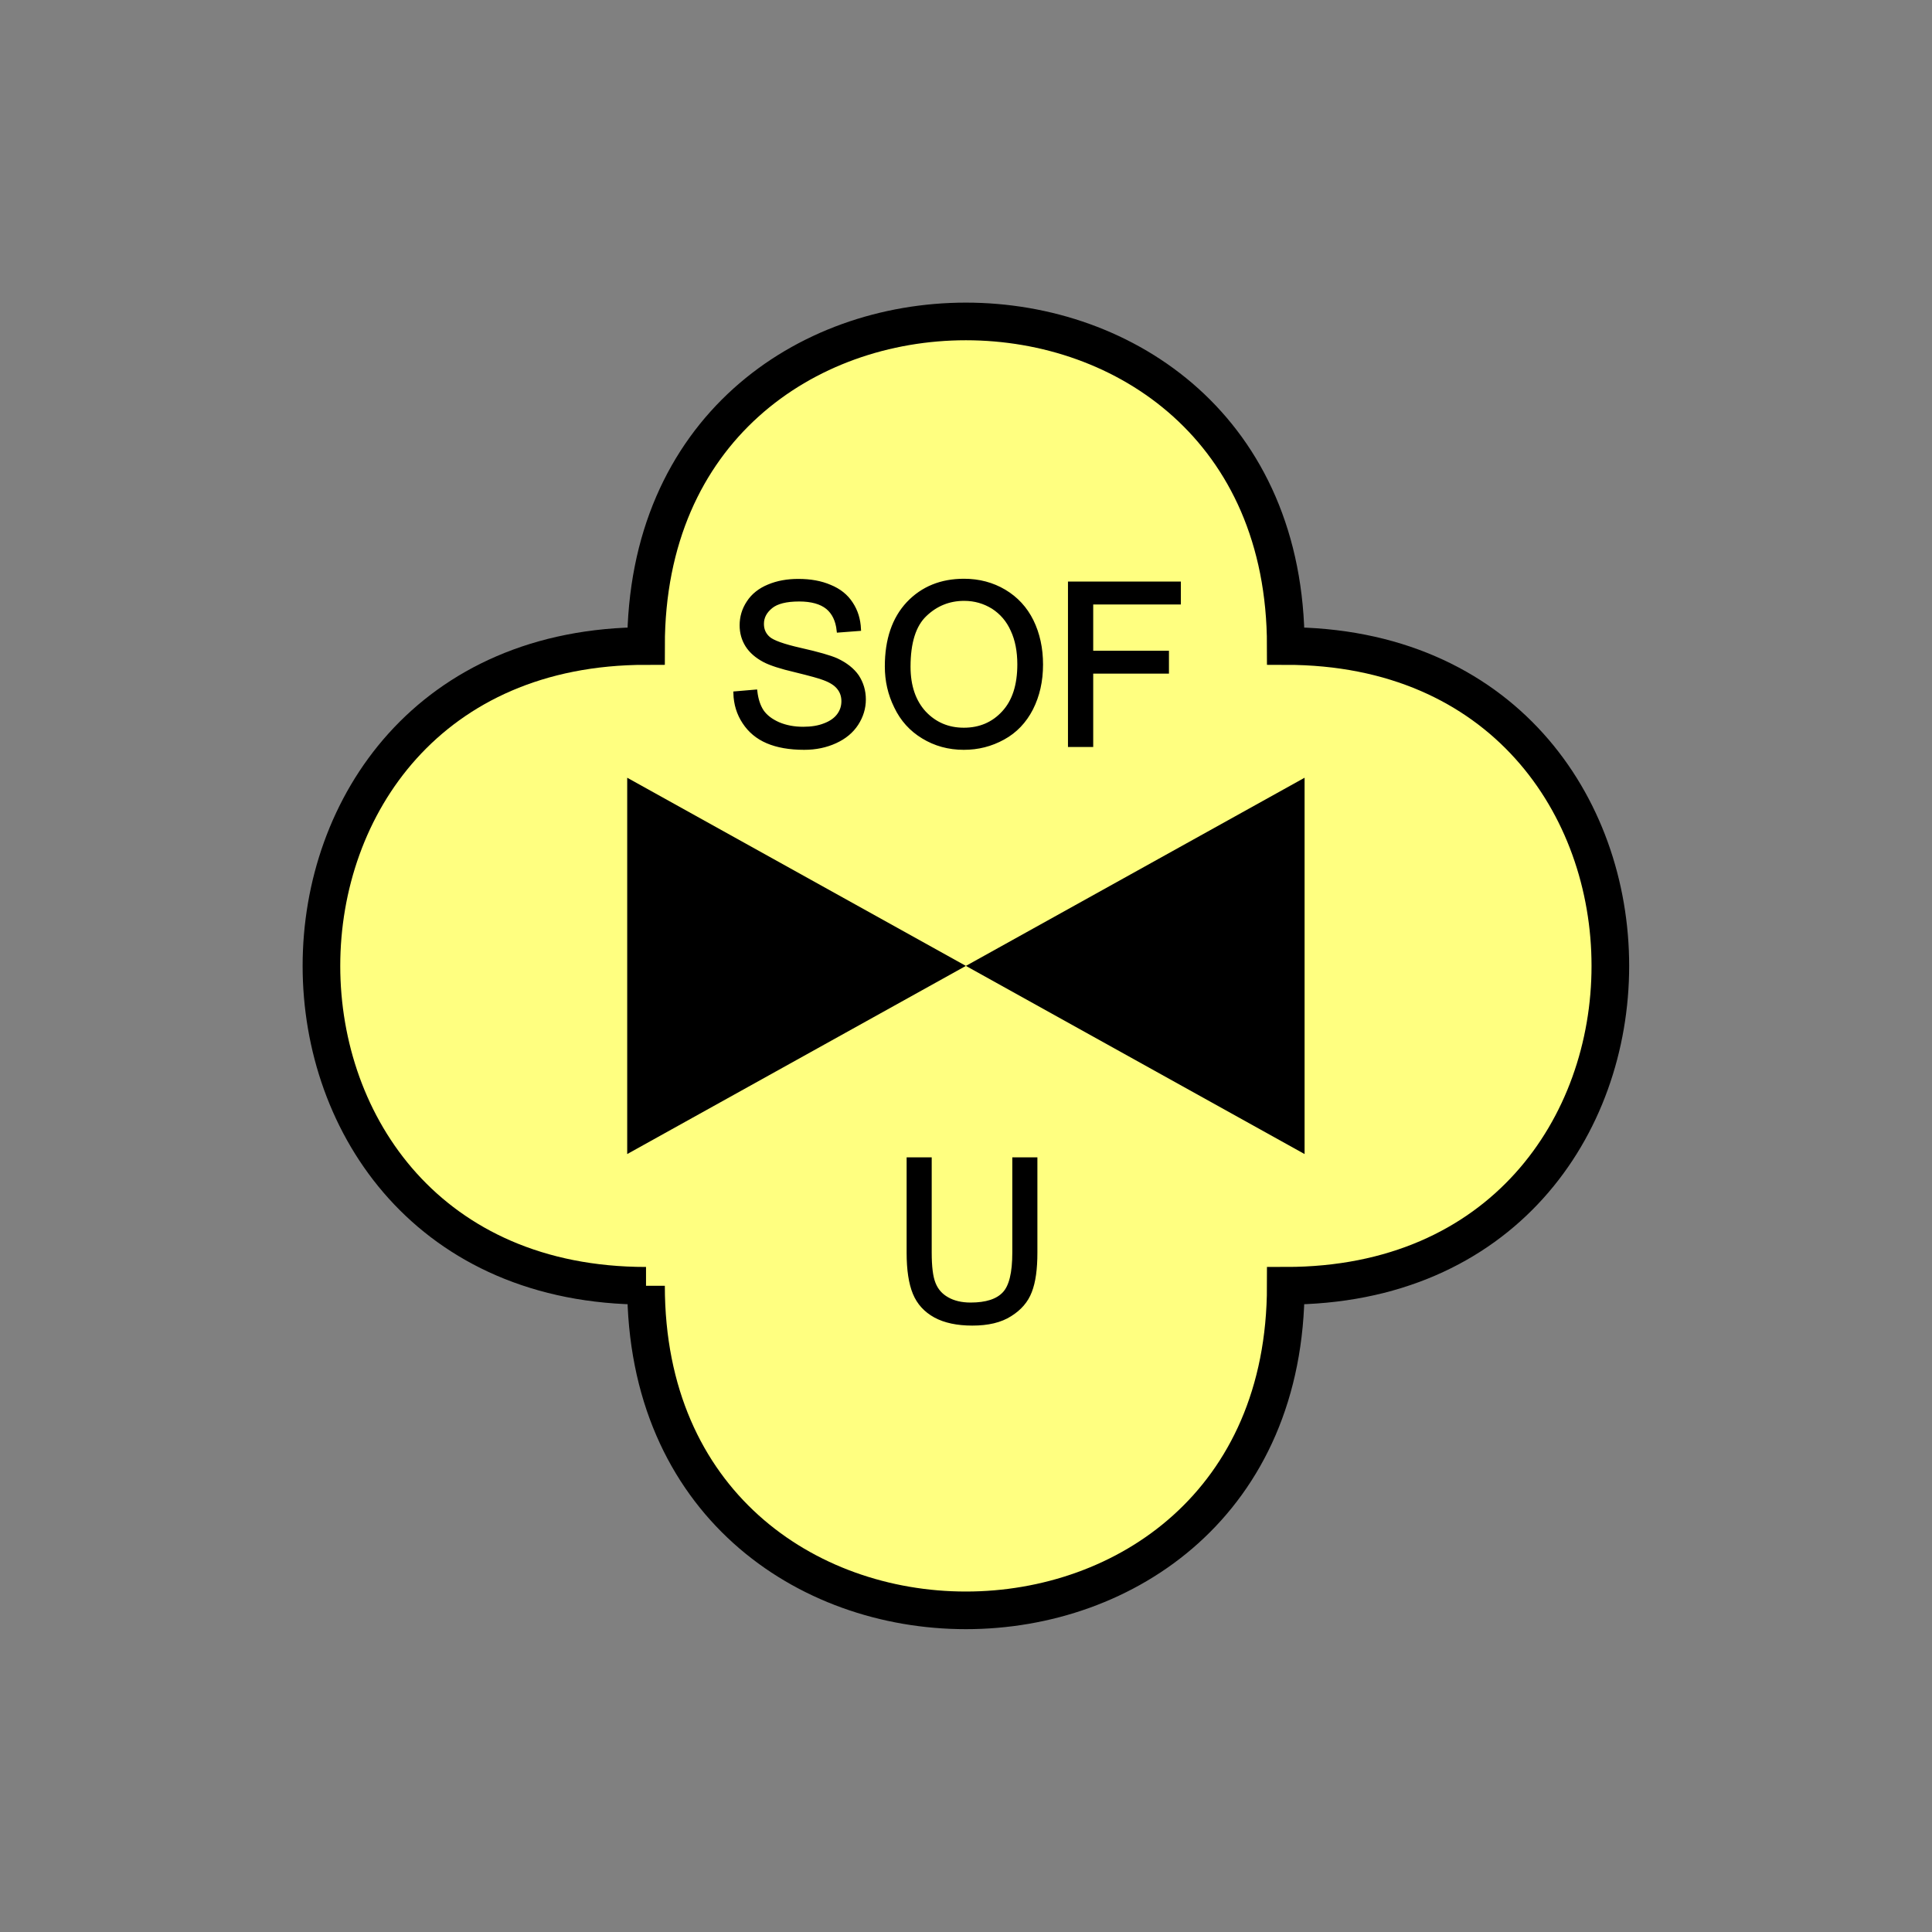 <?xml version="1.0" encoding="UTF-8" standalone="no"?>
<svg
   xmlns:dc="http://purl.org/dc/elements/1.1/"
   xmlns:cc="http://creativecommons.org/ns#"
   xmlns:rdf="http://www.w3.org/1999/02/22-rdf-syntax-ns#"
   xmlns:svg="http://www.w3.org/2000/svg"
   xmlns="http://www.w3.org/2000/svg"
   id="svg19"
   height="130.27mm"
   width="130.27mm"
   version="1.0">
  <rect width="100%" height="100%" fill="#808080" stroke="none"/>
  <defs
     id="defs3">
    <pattern
       y="0"
       x="0"
       height="6"
       width="6"
       patternUnits="userSpaceOnUse"
       id="EMFhbasepattern" />
  </defs>
  <path
     id="path5"
     d="  M 164.635,327.671   C 164.635,437.96 327.671,437.96 327.671,327.671   C 437.96,327.671 437.96,164.635 327.671,164.635   C 327.671,54.345 164.635,54.345 164.635,164.635   C 54.345,164.635 54.345,327.671 164.635,327.671   z "
     style="fill:#ffff80;fill-rule:evenodd;fill-opacity:1;stroke:none;" />
  <path
     id="path7"
     d="  M 164.635,327.671   C 164.635,437.96 327.671,437.96 327.671,327.671   C 437.96,327.671 437.96,164.635 327.671,164.635   C 327.671,54.345 164.635,54.345 164.635,164.635   C 54.345,164.635 54.345,327.671 164.635,327.671  "
     style="fill:none;stroke:#000000;stroke-width:9.59px;stroke-linecap:butt;stroke-linejoin:miter;stroke-miterlimit:10;stroke-dasharray:none;stroke-opacity:1;" />
  <path
     id="path9"
     d="  M 187.372,176.662   L 192.526,176.223   C 192.766,178.261 193.326,179.979 194.205,181.298   C 195.124,182.616 196.483,183.655 198.361,184.495   C 200.239,185.294 202.357,185.693 204.674,185.693   C 206.752,185.693 208.59,185.414 210.189,184.774   C 211.787,184.175 212.986,183.296 213.745,182.257   C 214.544,181.178 214.904,179.979 214.904,178.7   C 214.904,177.422 214.544,176.303 213.785,175.344   C 213.026,174.345 211.787,173.546 210.069,172.906   C 208.99,172.467 206.512,171.787 202.756,170.868   C 198.96,169.989 196.323,169.11 194.804,168.311   C 192.846,167.272 191.368,165.993 190.409,164.475   C 189.45,162.956 188.97,161.238 188.97,159.36   C 188.97,157.282 189.53,155.324 190.728,153.526   C 191.887,151.728 193.645,150.329 195.883,149.41   C 198.161,148.451 200.678,148.011 203.436,148.011   C 206.512,148.011 209.19,148.491 211.507,149.49   C 213.865,150.449 215.663,151.887 216.902,153.805   C 218.181,155.723 218.82,157.881 218.94,160.319   L 213.705,160.718   C 213.425,158.081 212.466,156.123 210.868,154.804   C 209.23,153.486 206.832,152.806 203.675,152.806   C 200.359,152.806 197.961,153.406 196.483,154.605   C 194.964,155.843 194.205,157.282 194.205,159   C 194.205,160.479 194.724,161.678 195.803,162.637   C 196.842,163.596 199.599,164.595 204.035,165.594   C 208.47,166.593 211.507,167.472 213.146,168.191   C 215.543,169.31 217.302,170.708 218.46,172.387   C 219.579,174.105 220.179,176.063 220.179,178.261   C 220.179,180.459 219.539,182.537 218.301,184.455   C 217.022,186.413 215.224,187.891 212.866,188.97   C 210.508,190.049 207.871,190.608 204.954,190.608   C 201.198,190.608 198.081,190.049 195.563,188.97   C 193.046,187.891 191.088,186.253 189.649,184.055   C 188.211,181.897 187.452,179.42 187.372,176.662   z  M 225.973,169.829   C 225.973,162.996 227.811,157.642 231.447,153.765   C 235.124,149.889 239.879,147.971 245.673,147.971   C 249.469,147.971 252.906,148.89 255.943,150.689   C 259.02,152.527 261.337,155.044 262.936,158.281   C 264.534,161.558 265.333,165.234 265.333,169.35   C 265.333,173.546 264.494,177.262 262.816,180.579   C 261.138,183.855 258.74,186.373 255.663,188.051   C 252.546,189.769 249.23,190.608 245.633,190.608   C 241.757,190.608 238.32,189.649 235.244,187.771   C 232.207,185.933 229.889,183.376 228.331,180.099   C 226.732,176.862 225.973,173.466 225.973,169.829   z  M 231.567,169.909   C 231.567,174.864 232.926,178.78 235.563,181.657   C 238.241,184.495 241.597,185.933 245.633,185.933   C 249.709,185.933 253.106,184.495 255.743,181.617   C 258.42,178.74 259.739,174.625 259.739,169.31   C 259.739,165.993 259.18,163.036 258.021,160.559   C 256.902,158.041 255.223,156.123 253.066,154.725   C 250.868,153.366 248.43,152.647 245.713,152.647   C 241.837,152.647 238.52,154.005 235.763,156.643   C 232.966,159.28 231.567,163.715 231.567,169.909   z  M 272.646,189.889   L 272.646,148.691   L 300.458,148.691   L 300.458,153.566   L 278.12,153.566   L 278.12,166.313   L 297.421,166.313   L 297.421,171.188   L 278.12,171.188   L 278.12,189.889   z "
     style="fill:#000000;fill-rule:evenodd;fill-opacity:1;stroke:none;" />
  <path
     id="path11"
     d="  M 187.372,176.662   L 192.526,176.223   C 192.766,178.261 193.326,179.979 194.205,181.298   C 195.124,182.616 196.483,183.655 198.361,184.495   C 200.239,185.294 202.357,185.693 204.674,185.693   C 206.752,185.693 208.59,185.414 210.189,184.774   C 211.787,184.175 212.986,183.296 213.745,182.257   C 214.544,181.178 214.904,179.979 214.904,178.7   C 214.904,177.422 214.544,176.303 213.785,175.344   C 213.026,174.345 211.787,173.546 210.069,172.906   C 208.99,172.467 206.512,171.787 202.756,170.868   C 198.96,169.989 196.323,169.11 194.804,168.311   C 192.846,167.272 191.368,165.993 190.409,164.475   C 189.45,162.956 188.97,161.238 188.97,159.36   C 188.97,157.282 189.53,155.324 190.728,153.526   C 191.887,151.728 193.645,150.329 195.883,149.41   C 198.161,148.451 200.678,148.011 203.436,148.011   C 206.512,148.011 209.19,148.491 211.507,149.49   C 213.865,150.449 215.663,151.887 216.902,153.805   C 218.181,155.723 218.82,157.881 218.94,160.319   L 213.705,160.718   C 213.425,158.081 212.466,156.123 210.868,154.804   C 209.23,153.486 206.832,152.806 203.675,152.806   C 200.359,152.806 197.961,153.406 196.483,154.605   C 194.964,155.843 194.205,157.282 194.205,159   C 194.205,160.479 194.724,161.678 195.803,162.637   C 196.842,163.596 199.599,164.595 204.035,165.594   C 208.47,166.593 211.507,167.472 213.146,168.191   C 215.543,169.31 217.302,170.708 218.46,172.387   C 219.579,174.105 220.179,176.063 220.179,178.261   C 220.179,180.459 219.539,182.537 218.301,184.455   C 217.022,186.413 215.224,187.891 212.866,188.97   C 210.508,190.049 207.871,190.608 204.954,190.608   C 201.198,190.608 198.081,190.049 195.563,188.97   C 193.046,187.891 191.088,186.253 189.649,184.055   C 188.211,181.897 187.452,179.42 187.372,176.662   z  M 225.973,169.829   C 225.973,162.996 227.811,157.642 231.447,153.765   C 235.124,149.889 239.879,147.971 245.673,147.971   C 249.469,147.971 252.906,148.89 255.943,150.689   C 259.02,152.527 261.337,155.044 262.936,158.281   C 264.534,161.558 265.333,165.234 265.333,169.35   C 265.333,173.546 264.494,177.262 262.816,180.579   C 261.138,183.855 258.74,186.373 255.663,188.051   C 252.546,189.769 249.23,190.608 245.633,190.608   C 241.757,190.608 238.32,189.649 235.244,187.771   C 232.207,185.933 229.889,183.376 228.331,180.099   C 226.732,176.862 225.973,173.466 225.973,169.829   z  M 231.567,169.909   C 231.567,174.864 232.926,178.78 235.563,181.657   C 238.241,184.495 241.597,185.933 245.633,185.933   C 249.709,185.933 253.106,184.495 255.743,181.617   C 258.42,178.74 259.739,174.625 259.739,169.31   C 259.739,165.993 259.18,163.036 258.021,160.559   C 256.902,158.041 255.223,156.123 253.066,154.725   C 250.868,153.366 248.43,152.647 245.713,152.647   C 241.837,152.647 238.52,154.005 235.763,156.643   C 232.966,159.28 231.567,163.715 231.567,169.909   z  M 272.646,189.889   L 272.646,148.691   L 300.458,148.691   L 300.458,153.566   L 278.12,153.566   L 278.12,166.313   L 297.421,166.313   L 297.421,171.188   L 278.12,171.188   L 278.12,189.889   z "
     style="fill:none;stroke:#000000;stroke-width:0.959px;stroke-linecap:butt;stroke-linejoin:miter;stroke-miterlimit:10;stroke-dasharray:none;stroke-opacity:1;" />
  <path
     id="path13"
     d="  M 246.153,246.153   L 246.153,246.153   L 159.839,198.201   L 159.839,294.104   L 246.153,246.153   L 332.466,198.201   L 332.466,294.104   L 246.153,246.153   z "
     style="fill:#000000;fill-rule:evenodd;fill-opacity:1;stroke:none;" />
  <path
     id="path15"
     d="  M 258.46,295.423   L 263.895,295.423   L 263.895,319.239   C 263.895,323.355 263.455,326.672 262.496,329.109   C 261.577,331.547 259.859,333.505 257.421,335.023   C 254.984,336.582 251.787,337.341 247.791,337.341   C 243.955,337.341 240.798,336.662 238.36,335.343   C 235.883,333.984 234.125,332.066 233.086,329.549   C 232.047,327.031 231.527,323.595 231.527,319.239   L 231.527,295.423   L 236.962,295.423   L 236.962,319.199   C 236.962,322.796 237.282,325.433 237.961,327.111   C 238.64,328.83 239.759,330.108 241.397,331.027   C 242.996,331.946 244.994,332.426 247.351,332.426   C 251.347,332.426 254.185,331.507 255.903,329.669   C 257.621,327.87 258.46,324.394 258.46,319.199   z "
     style="fill:#000000;fill-rule:evenodd;fill-opacity:1;stroke:none;" />
  <path
     id="path17"
     d="  M 258.46,295.423   L 263.895,295.423   L 263.895,319.239   C 263.895,323.355 263.455,326.672 262.496,329.109   C 261.577,331.547 259.859,333.505 257.421,335.023   C 254.984,336.582 251.787,337.341 247.791,337.341   C 243.955,337.341 240.798,336.662 238.36,335.343   C 235.883,333.984 234.125,332.066 233.086,329.549   C 232.047,327.031 231.527,323.595 231.527,319.239   L 231.527,295.423   L 236.962,295.423   L 236.962,319.199   C 236.962,322.796 237.282,325.433 237.961,327.111   C 238.64,328.83 239.759,330.108 241.397,331.027   C 242.996,331.946 244.994,332.426 247.351,332.426   C 251.347,332.426 254.185,331.507 255.903,329.669   C 257.621,327.87 258.46,324.394 258.46,319.199   z "
     style="fill:none;stroke:#000000;stroke-width:0.959px;stroke-linecap:butt;stroke-linejoin:miter;stroke-miterlimit:10;stroke-dasharray:none;stroke-opacity:1;" />
</svg>
